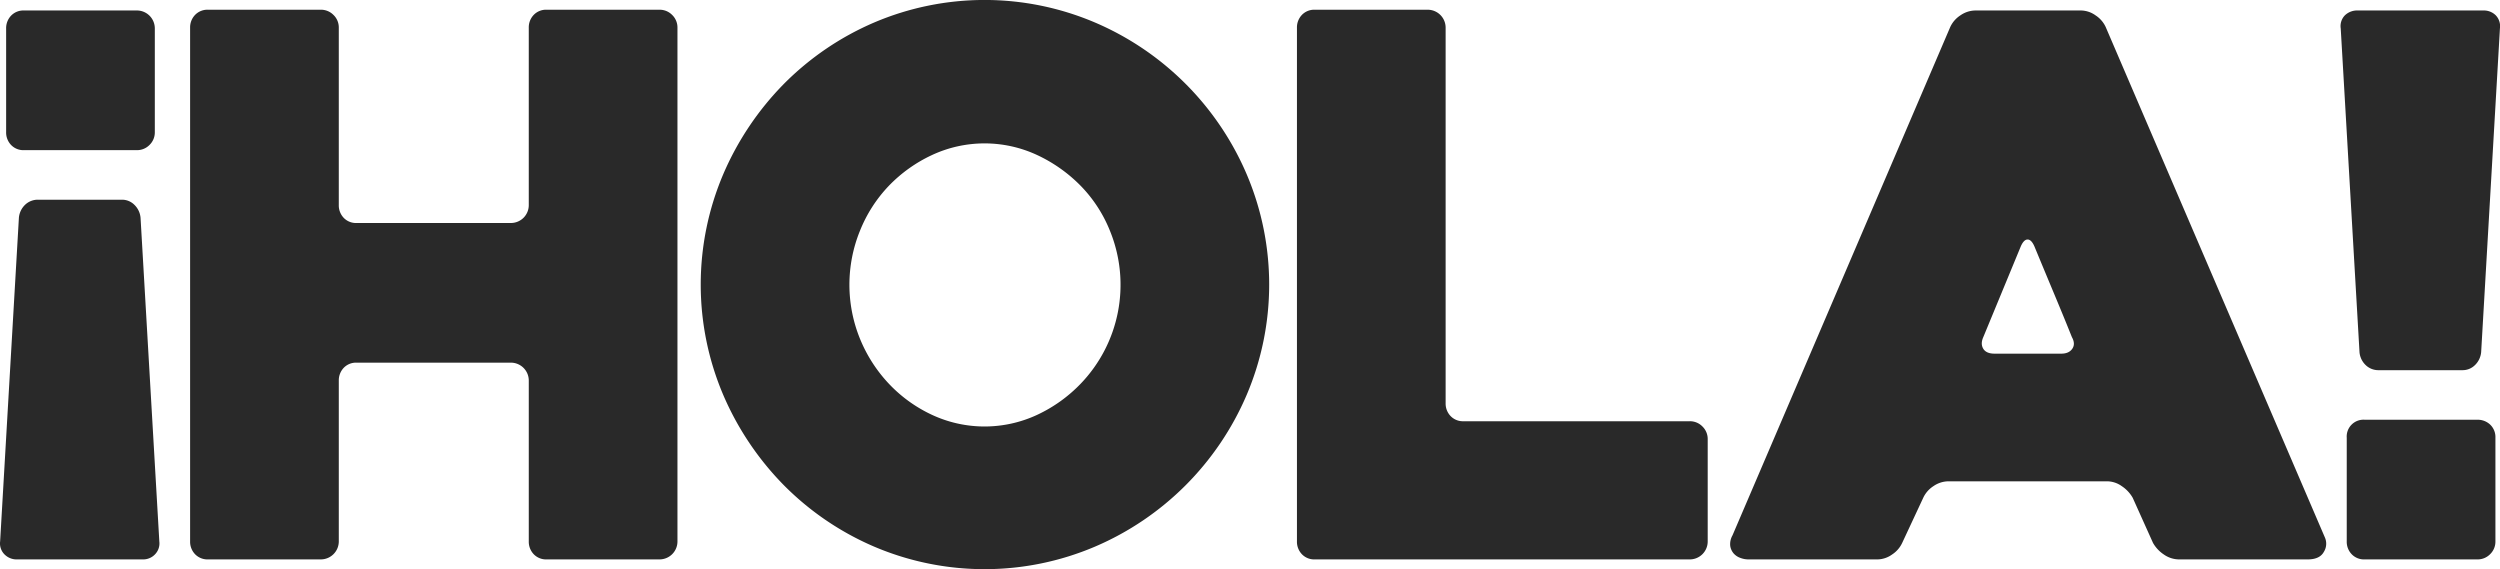 <svg xmlns="http://www.w3.org/2000/svg" width="1198.527" height="272.875" viewBox="0 0 1198.527 272.875">
<defs>
    <style>
      .cls-1 {
        fill: #292929;
        fill-rule: evenodd;
      }
    </style>
  </defs>
  <path id="_HOLA_copy" data-name="¡HOLA! copy" class="cls-1" d="M114.963,518.665a7.5,7.5,0,0,0,1.98-6.12l-9-155.16a9.812,9.812,0,0,0-2.88-6.12,8.354,8.354,0,0,0-6.12-2.52H58.984a8.775,8.775,0,0,0-6.48,2.52,9.762,9.762,0,0,0-2.88,6.12l-9,155.16a7.466,7.466,0,0,0,1.98,6.12,8.166,8.166,0,0,0,6.3,2.52h60.119A7.755,7.755,0,0,0,114.963,518.665Zm-2.7-196.2a8.334,8.334,0,0,0,2.52-6.12v-49.68a8.6,8.6,0,0,0-8.64-8.64h-54a8.187,8.187,0,0,0-6.3,2.52,8.661,8.661,0,0,0-2.34,6.12v49.68a8.641,8.641,0,0,0,2.34,6.12,8.166,8.166,0,0,0,6.3,2.52h54A8.331,8.331,0,0,0,112.263,322.465Zm250.56-62.28a8.356,8.356,0,0,0-6.12-2.52h-54a8.18,8.18,0,0,0-6.3,2.515,8.6,8.6,0,0,0-2.34,6.1v85.016a8.567,8.567,0,0,1-8.606,8.612H211.589a8.134,8.134,0,0,1-6.277-2.509,8.646,8.646,0,0,1-2.329-6.1V266.277a8.274,8.274,0,0,0-2.537-6.1,8.4,8.4,0,0,0-6.148-2.515h-53.91a8.255,8.255,0,0,0-6.334,2.52,8.648,8.648,0,0,0-2.351,6.12v246.24a8.628,8.628,0,0,0,2.351,6.12,8.234,8.234,0,0,0,6.334,2.52H194.3a8.633,8.633,0,0,0,8.685-8.64v-77.04a8.7,8.7,0,0,1,2.329-6.12,8.145,8.145,0,0,1,6.277-2.52h73.868a8.585,8.585,0,0,1,8.606,8.64v77.04a8.64,8.64,0,0,0,2.34,6.12,8.166,8.166,0,0,0,6.3,2.52h54a8.6,8.6,0,0,0,8.64-8.64V266.305A8.357,8.357,0,0,0,362.823,260.185ZM387.3,442.345a140.74,140.74,0,0,0,29.16,43.38,136.938,136.938,0,0,0,43.2,29.34,135.054,135.054,0,0,0,105.84,0,138.131,138.131,0,0,0,72.72-72.72,135.054,135.054,0,0,0,0-105.84,138.131,138.131,0,0,0-72.72-72.72,135.054,135.054,0,0,0-105.84,0,137.038,137.038,0,0,0-43.2,29.34,140.811,140.811,0,0,0-29.16,43.38A135.054,135.054,0,0,0,387.3,442.345Zm65.52-78.66a67.289,67.289,0,0,1,13.86-21.6,69.278,69.278,0,0,1,20.7-14.76,59.693,59.693,0,0,1,50.4,0,71.711,71.711,0,0,1,20.88,14.76,66,66,0,0,1,14.04,21.6,68.436,68.436,0,0,1-14.04,73.26,69.9,69.9,0,0,1-20.88,14.94,59.693,59.693,0,0,1-50.4,0,67.585,67.585,0,0,1-20.7-14.94,69.958,69.958,0,0,1-13.86-21.6A68.709,68.709,0,0,1,452.819,363.685Zm403.915,93.78a8.356,8.356,0,0,0-6.12-2.52H742.254a8.167,8.167,0,0,1-6.3-2.52,8.645,8.645,0,0,1-2.34-6.12v-180a8.6,8.6,0,0,0-8.64-8.64h-54a8.188,8.188,0,0,0-6.3,2.52,8.665,8.665,0,0,0-2.34,6.12v246.24a8.645,8.645,0,0,0,2.34,6.12,8.167,8.167,0,0,0,6.3,2.52h179.64a8.6,8.6,0,0,0,8.64-8.64v-48.96A8.353,8.353,0,0,0,856.734,457.465Zm14.4,52.2a8.434,8.434,0,0,0-1.08,5.04,7.13,7.13,0,0,0,1.62,3.6,7.726,7.726,0,0,0,3.24,2.16,10.98,10.98,0,0,0,3.78.72h61.92a12.282,12.282,0,0,0,7.02-2.34,13.391,13.391,0,0,0,4.86-5.58l10.08-21.6a13.342,13.342,0,0,1,4.86-5.58,12.818,12.818,0,0,1,7.38-2.34h75.959a12.307,12.307,0,0,1,7.02,2.34,16.484,16.484,0,0,1,5.22,5.58l9.72,21.6a16.43,16.43,0,0,0,5.22,5.58,12.788,12.788,0,0,0,7.38,2.34h61.56q5.76,0,7.74-3.6a7.371,7.371,0,0,0,.54-6.84l-105.12-244.8a13.4,13.4,0,0,0-4.86-5.58,12.307,12.307,0,0,0-7.02-2.34h-50.4a12.818,12.818,0,0,0-7.38,2.34,13.342,13.342,0,0,0-4.86,5.58Zm120.24-89.46q-1.443-2.337,0-5.58l18-43.56q1.44-3.24,3.24-3.24t3.24,3.24q4.32,10.446,9.36,22.5t8.64,21.06q1.8,3.24.18,5.58t-5.22,2.34H996.771Q992.805,422.545,991.371,420.205Zm235.8,7.74a9.866,9.866,0,0,0,2.88-6.12l9-155.16a7.555,7.555,0,0,0-1.98-6.3,8.088,8.088,0,0,0-5.94-2.34h-60.12a8.49,8.49,0,0,0-6.3,2.34,7.43,7.43,0,0,0-1.98,6.3l9,155.16a9.66,9.66,0,0,0,2.88,6.12,8.732,8.732,0,0,0,6.48,2.52h39.96A8.356,8.356,0,0,0,1227.17,427.945Zm7.2,90.72a8.361,8.361,0,0,0,2.52-6.12v-49.68a8.226,8.226,0,0,0-2.52-6.3,8.711,8.711,0,0,0-6.12-2.34h-54a8.065,8.065,0,0,0-8.64,8.64v49.68a8.614,8.614,0,0,0,2.34,6.12,8.145,8.145,0,0,0,6.3,2.52h54A8.356,8.356,0,0,0,1234.37,518.665Z" transform="translate(-40.563 -253)"/>
</svg>
